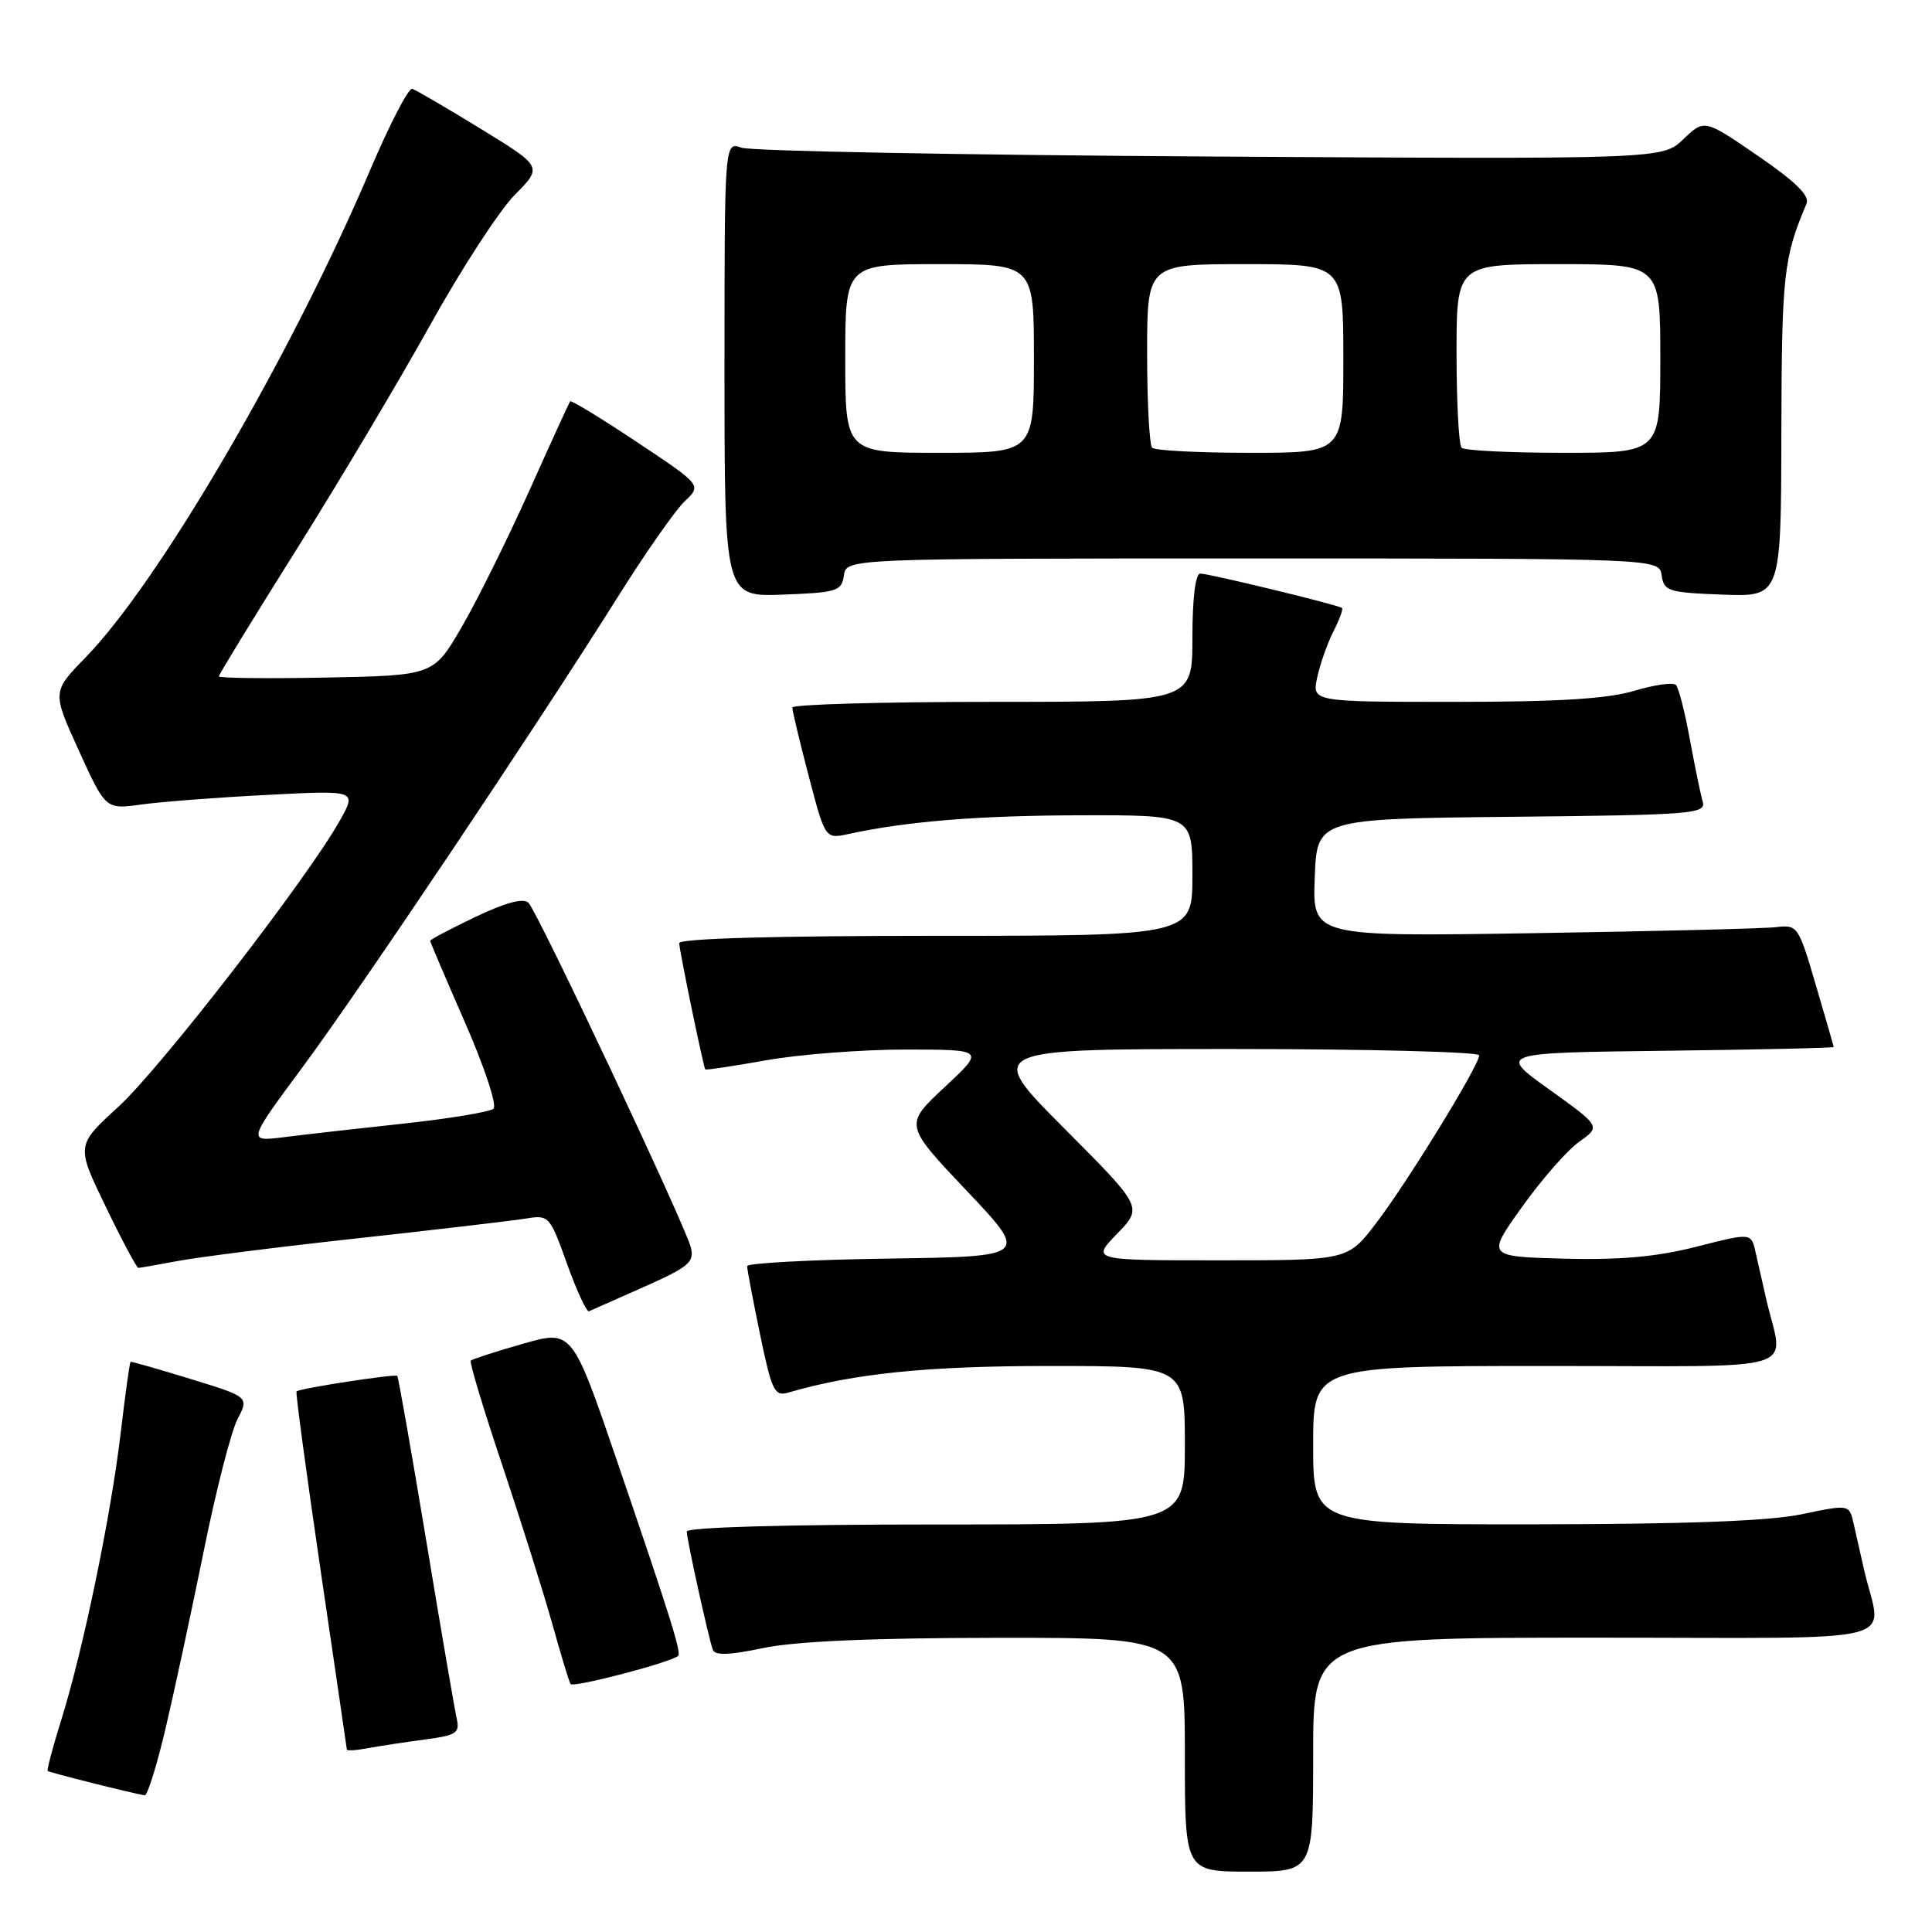 <?xml version="1.0" encoding="UTF-8" standalone="no"?>
<!DOCTYPE svg PUBLIC "-//W3C//DTD SVG 1.1//EN" "http://www.w3.org/Graphics/SVG/1.1/DTD/svg11.dtd" >
<svg xmlns="http://www.w3.org/2000/svg" xmlns:xlink="http://www.w3.org/1999/xlink" version="1.1" viewBox="0 0 256 256">
 <g >
 <path fill="currentColor"
d=" M 174.00 232.50 C 174.00 217.00 174.00 217.00 211.52 217.00 C 253.66 217.00 249.31 218.10 247.00 208.00 C 246.56 206.07 245.94 203.34 245.62 201.91 C 245.04 199.33 245.04 199.33 238.77 200.64 C 234.43 201.55 223.49 201.96 203.25 201.98 C 174.00 202.00 174.00 202.00 174.00 191.50 C 174.00 181.00 174.00 181.00 205.02 181.00 C 239.86 181.00 236.31 182.10 234.00 172.00 C 233.56 170.07 232.94 167.34 232.62 165.92 C 232.05 163.34 232.05 163.34 224.77 165.20 C 219.48 166.54 214.70 166.97 207.24 166.78 C 196.98 166.50 196.98 166.50 201.69 159.91 C 204.28 156.28 207.68 152.40 209.25 151.29 C 212.11 149.26 212.11 149.26 205.31 144.38 C 198.50 139.50 198.50 139.50 220.75 139.23 C 232.99 139.08 242.99 138.86 242.98 138.73 C 242.96 138.60 241.90 134.90 240.60 130.50 C 238.32 122.72 238.18 122.51 235.38 122.85 C 233.80 123.04 219.32 123.40 203.21 123.65 C 173.91 124.11 173.91 124.11 174.21 116.31 C 174.50 108.50 174.50 108.50 200.31 108.23 C 224.25 107.99 226.09 107.84 225.62 106.23 C 225.34 105.28 224.58 101.58 223.92 98.00 C 223.27 94.42 222.44 91.18 222.09 90.78 C 221.74 90.38 219.26 90.72 216.57 91.53 C 213.01 92.60 206.53 93.00 192.76 93.00 C 173.84 93.00 173.84 93.00 174.54 89.75 C 174.93 87.96 175.89 85.22 176.69 83.66 C 177.49 82.09 178.00 80.70 177.82 80.56 C 177.31 80.15 160.19 76.00 159.04 76.00 C 158.40 76.00 158.00 79.30 158.00 84.50 C 158.00 93.00 158.00 93.00 131.50 93.00 C 116.92 93.00 104.99 93.34 104.99 93.75 C 104.98 94.16 105.96 98.25 107.16 102.84 C 109.35 111.18 109.35 111.18 112.43 110.51 C 120.22 108.82 129.66 108.06 143.25 108.03 C 158.00 108.00 158.00 108.00 158.00 116.00 C 158.00 124.00 158.00 124.00 124.00 124.00 C 102.66 124.00 90.00 124.36 90.00 124.97 C 90.00 125.86 93.17 141.23 93.45 141.70 C 93.52 141.82 97.16 141.27 101.54 140.49 C 105.92 139.71 114.22 139.07 120.00 139.07 C 130.50 139.08 130.50 139.08 125.16 144.06 C 119.82 149.04 119.82 149.04 128.08 157.77 C 136.35 166.50 136.35 166.50 117.68 166.77 C 107.40 166.92 99.00 167.37 99.00 167.77 C 98.99 168.17 99.77 172.24 100.71 176.81 C 102.27 184.34 102.63 185.06 104.47 184.52 C 113.13 181.99 122.86 181.00 139.09 181.00 C 157.00 181.00 157.00 181.00 157.00 191.50 C 157.00 202.00 157.00 202.00 124.00 202.00 C 104.12 202.00 91.00 202.37 91.00 202.94 C 91.00 203.94 93.82 216.77 94.45 218.60 C 94.71 219.38 96.64 219.32 101.16 218.37 C 105.43 217.48 115.60 217.03 132.25 217.02 C 157.00 217.00 157.00 217.00 157.00 232.50 C 157.00 248.00 157.00 248.00 165.50 248.00 C 174.00 248.00 174.00 248.00 174.00 232.50 Z  M 21.96 228.94 C 23.13 223.96 25.40 213.39 27.01 205.46 C 28.61 197.53 30.62 189.70 31.46 188.07 C 33.00 185.10 33.00 185.10 25.25 182.72 C 20.99 181.41 17.41 180.39 17.30 180.45 C 17.18 180.52 16.59 184.83 15.97 190.04 C 14.66 201.04 11.00 218.70 8.10 227.96 C 6.99 231.51 6.19 234.52 6.32 234.66 C 6.53 234.87 17.33 237.58 19.17 237.89 C 19.53 237.95 20.79 233.92 21.96 228.94 Z  M 56.25 230.50 C 60.50 229.94 60.95 229.64 60.51 227.69 C 60.24 226.48 58.41 215.84 56.46 204.03 C 54.50 192.23 52.78 182.45 52.64 182.31 C 52.35 182.02 39.69 183.97 39.29 184.37 C 39.15 184.51 40.59 195.18 42.48 208.06 C 44.38 220.95 45.94 231.65 45.96 231.83 C 45.98 232.01 47.24 231.93 48.75 231.64 C 50.26 231.36 53.64 230.85 56.25 230.50 Z  M 89.85 219.42 C 90.32 219.03 88.94 214.61 81.85 193.85 C 75.82 176.19 75.82 176.19 69.28 178.06 C 65.68 179.09 62.57 180.10 62.38 180.29 C 62.18 180.49 64.05 186.69 66.53 194.07 C 69.00 201.46 71.97 210.88 73.13 215.00 C 74.28 219.12 75.39 222.79 75.60 223.14 C 75.92 223.67 88.76 220.32 89.85 219.42 Z  M 85.35 170.51 C 91.27 167.88 92.03 167.24 91.54 165.29 C 90.78 162.29 71.27 120.87 70.02 119.62 C 69.36 118.96 66.99 119.59 63.01 121.49 C 59.70 123.07 57.00 124.50 57.00 124.66 C 57.00 124.83 59.09 129.72 61.64 135.54 C 64.22 141.45 65.88 146.47 65.39 146.91 C 64.90 147.34 59.55 148.22 53.50 148.88 C 47.45 149.53 40.31 150.34 37.64 150.68 C 32.77 151.29 32.77 151.29 40.10 141.39 C 47.86 130.91 71.11 96.22 82.00 78.88 C 85.58 73.18 89.51 67.57 90.74 66.41 C 92.98 64.29 92.98 64.29 84.39 58.57 C 79.67 55.43 75.69 53.00 75.55 53.18 C 75.41 53.36 72.96 58.71 70.11 65.08 C 67.25 71.44 63.24 79.54 61.18 83.08 C 57.45 89.50 57.45 89.50 43.22 89.78 C 35.40 89.93 29.00 89.86 29.00 89.62 C 29.00 89.38 33.62 81.83 39.27 72.84 C 44.92 63.85 52.90 50.44 57.02 43.03 C 61.13 35.63 66.17 27.89 68.20 25.83 C 71.90 22.10 71.90 22.10 63.70 17.07 C 59.19 14.30 55.10 11.92 54.62 11.77 C 54.14 11.62 51.63 16.45 49.06 22.50 C 38.57 47.14 21.11 77.07 11.36 87.09 C 6.90 91.67 6.90 91.67 10.45 99.46 C 14.00 107.26 14.00 107.26 18.75 106.60 C 21.36 106.24 28.85 105.66 35.39 105.33 C 47.29 104.71 47.29 104.71 45.02 108.75 C 40.70 116.44 21.25 141.57 15.68 146.66 C 10.08 151.78 10.08 151.78 14.01 159.89 C 16.16 164.35 18.11 168.00 18.33 168.00 C 18.55 168.00 20.93 167.58 23.61 167.08 C 26.30 166.57 37.05 165.21 47.50 164.07 C 57.95 162.92 67.92 161.75 69.65 161.47 C 72.74 160.96 72.84 161.07 75.14 167.48 C 76.43 171.07 77.74 173.89 78.04 173.75 C 78.35 173.61 81.64 172.15 85.35 170.51 Z  M 111.82 76.25 C 112.14 74.00 112.14 74.00 166.00 74.00 C 219.86 74.00 219.86 74.00 220.18 76.25 C 220.48 78.33 221.08 78.52 228.25 78.79 C 236.00 79.08 236.00 79.08 236.04 57.29 C 236.09 36.35 236.33 34.15 239.37 27.00 C 239.82 25.93 237.96 24.10 232.92 20.64 C 225.84 15.78 225.84 15.78 223.06 18.44 C 220.28 21.10 220.28 21.10 160.39 20.74 C 127.45 20.54 99.49 20.02 98.25 19.57 C 96.00 18.77 96.00 18.77 96.00 48.93 C 96.00 79.08 96.00 79.08 103.75 78.79 C 110.92 78.52 111.52 78.33 111.82 76.25 Z  M 148.02 163.48 C 151.43 159.96 151.43 159.96 140.98 149.48 C 130.54 139.00 130.54 139.00 163.27 139.00 C 181.27 139.00 196.00 139.38 196.00 139.84 C 196.00 141.16 186.51 156.62 182.35 162.07 C 178.59 167.00 178.59 167.00 161.60 167.00 C 144.61 167.00 144.61 167.00 148.02 163.48 Z  M 112.00 47.50 C 112.00 35.00 112.00 35.00 124.50 35.00 C 137.00 35.00 137.00 35.00 137.00 47.50 C 137.00 60.00 137.00 60.00 124.50 60.00 C 112.00 60.00 112.00 60.00 112.00 47.50 Z  M 152.67 59.33 C 152.30 58.97 152.00 53.34 152.00 46.83 C 152.00 35.00 152.00 35.00 165.00 35.00 C 178.00 35.00 178.00 35.00 178.00 47.50 C 178.00 60.00 178.00 60.00 165.67 60.00 C 158.88 60.00 153.03 59.70 152.67 59.33 Z  M 193.67 59.33 C 193.30 58.97 193.00 53.34 193.00 46.83 C 193.00 35.00 193.00 35.00 206.50 35.00 C 220.00 35.00 220.00 35.00 220.00 47.50 C 220.00 60.00 220.00 60.00 207.17 60.00 C 200.11 60.00 194.03 59.70 193.67 59.33 Z "/>
</g>
</svg>